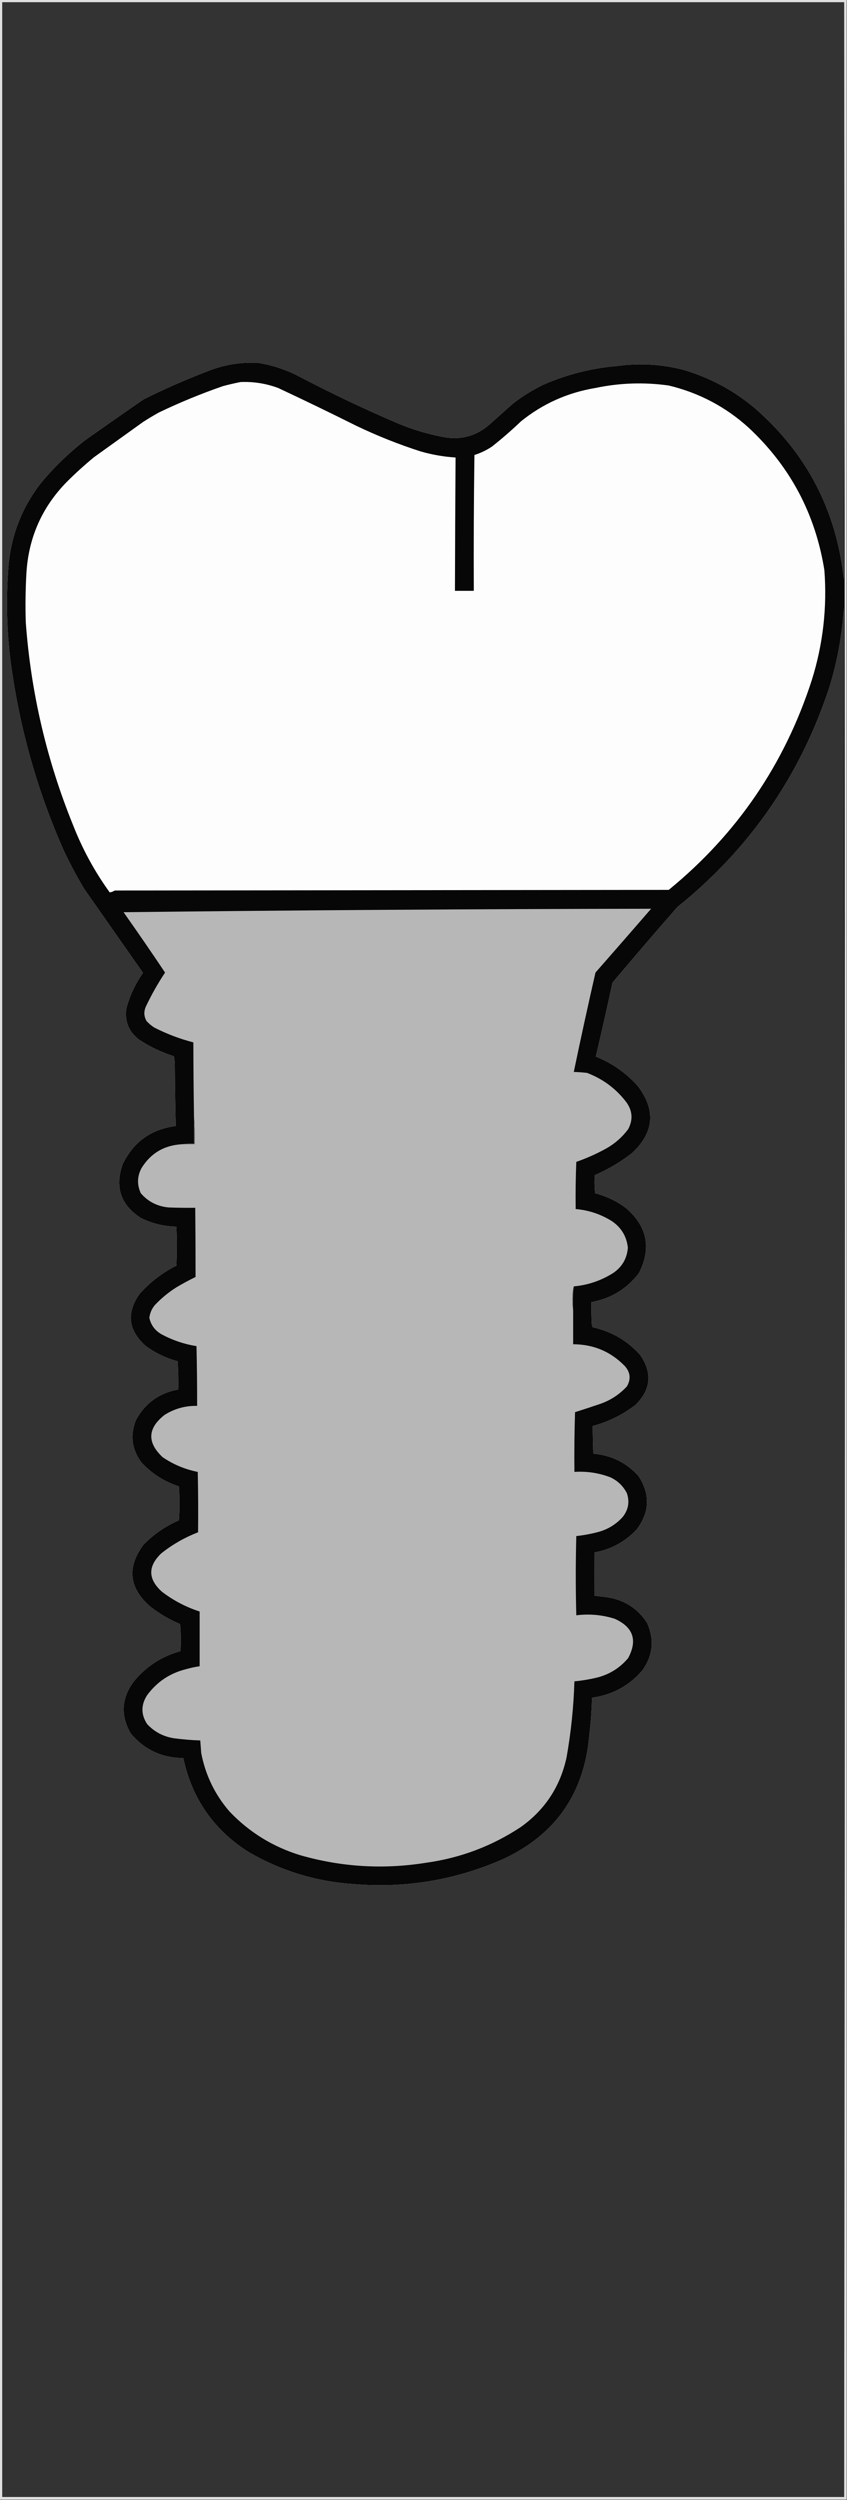 <?xml version="1.0" encoding="UTF-8"?>
<!DOCTYPE svg PUBLIC "-//W3C//DTD SVG 1.1//EN" "http://www.w3.org/Graphics/SVG/1.1/DTD/svg11.dtd">
<svg xmlns="http://www.w3.org/2000/svg" version="1.1" width="1347px" height="3975px" style="shape-rendering:geometricPrecision; text-rendering:geometricPrecision; image-rendering:optimizeQuality; fill-rule:evenodd; clip-rule:evenodd" xmlns:xlink="http://www.w3.org/1999/xlink">
<rect width="100%" height="100%" fill="#333333" stroke="none"/>
<g><path style="opacity:0.853" fill="#fefefe" d="M -0.5,-0.5 C 448.5,-0.5 897.5,-0.5 1346.5,-0.5C 1346.5,1324.5 1346.5,2649.5 1346.5,3974.5C 897.5,3974.5 448.5,3974.5 -0.5,3974.5C -0.5,2649.5 -0.5,1324.5 -0.5,-0.5 Z M 1342.5,3.5 C 1342.67,309.5 1342.5,615.5 1342,921.5C 1330.36,812.376 1283.53,721.876 1201.5,650C 1167.72,621.27 1129.39,600.603 1086.5,588C 1051.92,579.135 1016.92,577.135 981.5,582C 940.456,585.463 901.123,595.463 863.5,612C 846.436,620.417 830.436,630.417 815.5,642C 803.167,653 790.833,664 778.5,675C 757.487,693.339 733.153,700.006 705.5,695C 681.12,690.429 657.453,683.429 634.5,674C 580.197,650.85 526.864,625.516 474.5,598C 454.29,587.597 432.957,580.597 410.5,577C 382.143,575.47 354.81,580.137 328.5,591C 294.462,604.018 261.129,618.684 228.5,635C 197.325,656.42 166.325,678.087 135.5,700C 109.073,720.426 85.239,743.593 64,769.5C 33.017,810.092 16.017,856.092 13,907.5C 9.01,963.082 11.344,1018.42 20,1073.5C 34.668,1169.83 61.668,1262.5 101,1351.5C 110.982,1372.8 121.982,1393.47 134,1413.5C 165.167,1458 196.333,1502.5 227.5,1547C 215.306,1564.22 206.473,1583.06 201,1603.5C 198.067,1624.72 205.234,1641.55 222.5,1654C 239.319,1664.91 257.319,1673.41 276.5,1679.5C 277.327,1683.46 277.827,1687.46 278,1691.5C 278.21,1724.52 278.71,1757.52 279.5,1790.5C 240.217,1795.64 212.051,1815.97 195,1851.5C 182.381,1887.98 192.215,1916.48 224.5,1937C 242.166,1945.58 260.832,1950.08 280.5,1950.5C 281.413,1971.17 281.413,1991.84 280.5,2012.5C 258.127,2023.77 238.627,2038.77 222,2057.5C 200.712,2087.7 203.879,2115.2 231.5,2140C 246.883,2151.36 263.883,2159.52 282.5,2164.5C 283.499,2179.49 283.833,2194.49 283.5,2209.5C 253.041,2214.97 230.541,2231.3 216,2258.5C 206.673,2282.54 209.673,2304.88 225,2325.5C 241.458,2343.32 261.291,2355.99 284.5,2363.5C 285.833,2381.5 285.833,2399.5 284.5,2417.5C 263.052,2426.79 244.218,2439.79 228,2456.5C 201.417,2492.71 205.25,2525.54 239.5,2555C 253.885,2566.2 269.551,2575.36 286.5,2582.5C 287.666,2596.82 287.833,2611.16 287,2625.5C 257.149,2633.74 232.483,2649.74 213,2673.5C 193.057,2700.14 191.391,2727.81 208,2756.5C 229.661,2782.24 257.494,2795.24 291.5,2795.5C 305.313,2860 339.98,2909.83 395.5,2945C 447.396,2975.07 503.396,2992.07 563.5,2996C 645.951,3002.65 724.951,2989.31 800.5,2956C 883.327,2917.26 928.827,2852.1 937,2760.5C 939.434,2740.23 940.934,2719.9 941.5,2699.5C 974.108,2695.05 1000.94,2680.38 1022,2655.5C 1038.51,2631.84 1040.84,2606.84 1029,2580.5C 1014.3,2557.88 993.469,2544.38 966.5,2540C 959.517,2538.96 952.517,2538.12 945.5,2537.5C 945.372,2514.46 945.372,2491.46 945.5,2468.5C 972.187,2463.58 994.687,2451.24 1013,2431.5C 1033.45,2403.56 1034.12,2375.22 1015,2346.5C 995.779,2325.64 971.946,2313.97 943.5,2311.5C 943.056,2296.84 942.722,2282.17 942.5,2267.5C 967.507,2260.83 990.173,2249.66 1010.5,2234C 1035.26,2209.64 1037.76,2183.14 1018,2154.5C 997.716,2131.77 972.549,2117.1 942.5,2110.5C 941.692,2108.58 941.192,2106.58 941,2104.5C 940.5,2093.17 940.333,2081.84 940.5,2070.5C 971.69,2064.76 996.857,2049.43 1016,2024.5C 1036.26,1984.7 1029.43,1950.2 995.5,1921C 980.772,1909.97 964.439,1902.14 946.5,1897.5C 945.335,1887.85 945.168,1878.18 946,1868.5C 967.033,1859.41 986.533,1847.91 1004.5,1834C 1040.35,1801.06 1043.51,1765.23 1014,1726.5C 995.349,1705.93 973.183,1690.43 947.5,1680C 956.71,1640.96 965.543,1601.79 974,1562.5C 1007.96,1522.21 1042.29,1482.21 1077,1442.5C 1192.13,1349.98 1272.79,1233.31 1319,1092.5C 1331.74,1051.09 1339.4,1008.75 1342,965.5C 1342.5,1967.17 1342.67,2968.83 1342.5,3970.5C 896.167,3970.5 449.833,3970.5 3.5,3970.5C 3.5,2648.17 3.5,1325.83 3.5,3.5C 449.833,3.5 896.167,3.5 1342.5,3.5 Z"/></g>
<g><path style="opacity:0.967" fill="#010101" d="M 1342.5,3.5 C 1343.83,1325.83 1343.83,2648.17 1342.5,3970.5C 1342.67,2968.83 1342.5,1967.17 1342,965.5C 1339.4,1008.75 1331.74,1051.09 1319,1092.5C 1272.79,1233.31 1192.13,1349.98 1077,1442.5C 1042.29,1482.21 1007.96,1522.21 974,1562.5C 965.543,1601.79 956.71,1640.96 947.5,1680C 973.183,1690.43 995.349,1705.93 1014,1726.5C 1043.51,1765.23 1040.35,1801.06 1004.5,1834C 986.533,1847.91 967.033,1859.41 946,1868.5C 945.168,1878.18 945.335,1887.85 946.5,1897.5C 964.439,1902.14 980.772,1909.97 995.5,1921C 1029.43,1950.2 1036.26,1984.7 1016,2024.5C 996.857,2049.43 971.69,2064.76 940.5,2070.5C 940.333,2081.84 940.5,2093.17 941,2104.5C 941.192,2106.58 941.692,2108.58 942.5,2110.5C 972.549,2117.1 997.716,2131.77 1018,2154.5C 1037.76,2183.14 1035.26,2209.64 1010.5,2234C 990.173,2249.66 967.507,2260.83 942.5,2267.5C 942.722,2282.17 943.056,2296.84 943.5,2311.5C 971.946,2313.97 995.779,2325.64 1015,2346.5C 1034.12,2375.22 1033.45,2403.56 1013,2431.5C 994.687,2451.24 972.187,2463.58 945.5,2468.5C 945.372,2491.46 945.372,2514.46 945.5,2537.5C 952.517,2538.12 959.517,2538.96 966.5,2540C 993.469,2544.38 1014.3,2557.88 1029,2580.5C 1040.84,2606.84 1038.51,2631.84 1022,2655.5C 1000.94,2680.38 974.108,2695.05 941.5,2699.5C 940.934,2719.9 939.434,2740.23 937,2760.5C 928.827,2852.1 883.327,2917.26 800.5,2956C 724.951,2989.31 645.951,3002.65 563.5,2996C 503.396,2992.07 447.396,2975.07 395.5,2945C 339.98,2909.83 305.313,2860 291.5,2795.5C 257.494,2795.24 229.661,2782.24 208,2756.5C 191.391,2727.81 193.057,2700.14 213,2673.5C 232.483,2649.74 257.149,2633.74 287,2625.5C 287.833,2611.16 287.666,2596.82 286.5,2582.5C 269.551,2575.36 253.885,2566.2 239.5,2555C 205.25,2525.54 201.417,2492.71 228,2456.5C 244.218,2439.79 263.052,2426.79 284.5,2417.5C 285.833,2399.5 285.833,2381.5 284.5,2363.5C 261.291,2355.99 241.458,2343.32 225,2325.5C 209.673,2304.88 206.673,2282.54 216,2258.5C 230.541,2231.3 253.041,2214.97 283.5,2209.5C 283.833,2194.49 283.499,2179.49 282.5,2164.5C 263.883,2159.52 246.883,2151.36 231.5,2140C 203.879,2115.2 200.712,2087.7 222,2057.5C 238.627,2038.77 258.127,2023.77 280.5,2012.5C 281.413,1991.84 281.413,1971.17 280.5,1950.5C 260.832,1950.08 242.166,1945.58 224.5,1937C 192.215,1916.48 182.381,1887.98 195,1851.5C 212.051,1815.97 240.217,1795.64 279.5,1790.5C 278.71,1757.52 278.21,1724.52 278,1691.5C 277.827,1687.46 277.327,1683.46 276.5,1679.5C 257.319,1673.41 239.319,1664.91 222.5,1654C 205.234,1641.55 198.067,1624.72 201,1603.5C 206.473,1583.06 215.306,1564.22 227.5,1547C 196.333,1502.5 165.167,1458 134,1413.5C 121.982,1393.47 110.982,1372.8 101,1351.5C 61.668,1262.5 34.668,1169.83 20,1073.5C 11.344,1018.42 9.01,963.082 13,907.5C 16.017,856.092 33.017,810.092 64,769.5C 85.239,743.593 109.073,720.426 135.5,700C 166.325,678.087 197.325,656.42 228.5,635C 261.129,618.684 294.462,604.018 328.5,591C 354.81,580.137 382.143,575.47 410.5,577C 432.957,580.597 454.29,587.597 474.5,598C 526.864,625.516 580.197,650.85 634.5,674C 657.453,683.429 681.12,690.429 705.5,695C 733.153,700.006 757.487,693.339 778.5,675C 790.833,664 803.167,653 815.5,642C 830.436,630.417 846.436,620.417 863.5,612C 901.123,595.463 940.456,585.463 981.5,582C 1016.92,577.135 1051.92,579.135 1086.5,588C 1129.39,600.603 1167.72,621.27 1201.5,650C 1283.53,721.876 1330.36,812.376 1342,921.5C 1342.5,615.5 1342.67,309.5 1342.5,3.5 Z"/></g>
<g><path style="opacity:1" fill="#fdfdfd" d="M 382.5,607.5 C 403.129,606.614 423.129,609.781 442.5,617C 484.078,636.455 525.411,656.455 566.5,677C 599.89,693.019 634.224,706.686 669.5,718C 687.515,723.114 705.849,726.28 724.5,727.5C 724.021,798.166 723.688,868.832 723.5,939.5C 733.5,939.5 743.5,939.5 753.5,939.5C 753.167,867.497 753.5,795.497 754.5,723.5C 764.505,720.33 773.839,715.83 782.5,710C 798.425,697.413 813.758,684.08 828.5,670C 863.025,642.079 902.359,624.412 946.5,617C 985.288,608.827 1024.29,607.493 1063.5,613C 1111.69,624.593 1154.03,646.926 1190.5,680C 1256.51,741.507 1296.68,817.007 1311,906.5C 1315.53,966.097 1308.86,1024.43 1291,1081.5C 1247.78,1215.15 1171.95,1326.32 1063.5,1415C 769.833,1415.33 476.167,1415.67 182.5,1416C 179.942,1417.63 177.275,1418.63 174.5,1419C 150.495,1385.84 130.995,1350.01 116,1311.5C 74.105,1208.15 49.105,1100.82 41,989.5C 40.186,963.484 40.519,937.484 42,911.5C 45.373,854.983 66.706,806.65 106,766.5C 119.902,752.595 134.402,739.428 149.5,727C 175.5,708.333 201.5,689.667 227.5,671C 235.668,665.748 244.001,660.748 252.5,656C 285.693,640.047 319.693,626.047 354.5,614C 363.892,611.483 373.225,609.316 382.5,607.5 Z"/></g>
<g><path style="opacity:1" fill="#b7b7b8" d="M 912.5,2045.5 C 911.17,2051.46 910.504,2057.8 910.5,2064.5C 910.5,2071.01 910.834,2077.34 911.5,2083.5C 911.5,2101.5 911.5,2119.5 911.5,2137.5C 943.997,2137.6 971.497,2149.27 994,2172.5C 1002.55,2182.49 1003.55,2193.15 997,2204.5C 985.451,2217.03 971.618,2226.2 955.5,2232C 941.876,2236.66 928.209,2241.16 914.5,2245.5C 913.5,2277.16 913.167,2308.83 913.5,2340.5C 933.121,2339.21 952.121,2342.04 970.5,2349C 982.277,2354.44 991.111,2362.94 997,2374.5C 1001.59,2388.4 999.26,2401.07 990,2412.5C 979.488,2424.01 966.654,2431.85 951.5,2436C 939.983,2439.05 928.317,2441.22 916.5,2442.5C 915.384,2484.5 915.384,2526.5 916.5,2568.5C 937.278,2565.9 957.611,2567.73 977.5,2574C 1007.01,2587.22 1014.18,2608.05 999,2636.5C 986.42,2651.55 970.586,2661.72 951.5,2667C 938.991,2670.14 926.324,2672.31 913.5,2673.5C 912.263,2714.16 908.097,2754.49 901,2794.5C 890.97,2840.76 866.804,2877.59 828.5,2905C 782.653,2935.4 732.32,2954.4 677.5,2962C 609.89,2972.84 543.223,2968.84 477.5,2950C 433.812,2936.59 396.312,2913.42 365,2880.5C 341.736,2853.63 326.736,2822.63 320,2787.5C 319.474,2780.83 318.974,2774.16 318.5,2767.5C 304.447,2767.03 290.447,2765.86 276.5,2764C 259.691,2761.35 245.524,2753.85 234,2741.5C 224.035,2726.24 224.035,2710.91 234,2695.5C 249.71,2674.15 270.543,2660.32 296.5,2654C 303.411,2652.02 310.411,2650.52 317.5,2649.5C 317.5,2620.5 317.5,2591.5 317.5,2562.5C 295.639,2555.4 275.639,2544.9 257.5,2531C 235.24,2510.97 234.906,2490.64 256.5,2470C 274.19,2455.9 293.69,2444.73 315,2436.5C 315.336,2404.5 315.17,2372.5 314.5,2340.5C 294.187,2336.46 275.52,2328.62 258.5,2317C 233.674,2293.55 234.674,2271.22 261.5,2250C 277.334,2239.93 294.667,2235.1 313.5,2235.5C 313.54,2203.83 313.207,2172.16 312.5,2140.5C 293.134,2137.43 274.801,2131.27 257.5,2122C 246.771,2116.12 240.104,2107.29 237.5,2095.5C 238.411,2088.01 241.244,2081.35 246,2075.5C 256.335,2064.49 267.835,2054.99 280.5,2047C 290.427,2041.12 300.594,2035.62 311,2030.5C 311.036,1993.84 310.869,1957.17 310.5,1920.5C 296.496,1920.67 282.496,1920.5 268.5,1920C 250.517,1918.43 235.683,1910.93 224,1897.5C 217.721,1884.01 218.055,1870.68 225,1857.5C 239.494,1833.99 260.661,1821.32 288.5,1819.5C 295.5,1819.5 302.5,1819.5 309.5,1819.5C 309.829,1804.32 309.496,1789.32 308.5,1774.5C 307.902,1735.5 307.569,1696.5 307.5,1657.5C 285.984,1651.94 265.318,1644.11 245.5,1634C 240.871,1631.09 236.704,1627.59 233,1623.5C 228.814,1616.06 228.481,1608.4 232,1600.5C 240.903,1581.68 251.07,1563.68 262.5,1546.5C 240.925,1514.25 218.925,1482.25 196.5,1450.5C 476.159,1447.28 755.825,1445.45 1035.5,1445C 1006.12,1478.93 976.618,1512.76 947,1546.5C 934.985,1599.05 923.485,1651.71 912.5,1704.5C 919.515,1704.73 926.515,1705.23 933.5,1706C 958.789,1715.56 979.622,1731.06 996,1752.5C 1005.94,1766.24 1006.94,1780.57 999,1795.5C 989.635,1808.1 978.135,1818.26 964.5,1826C 949.091,1834.54 933.091,1841.71 916.5,1847.5C 915.5,1872.49 915.167,1897.49 915.5,1922.5C 936.464,1924.32 955.797,1930.82 973.5,1942C 988.277,1952.23 996.61,1966.23 998.5,1984C 997.171,2000.99 989.504,2014.33 975.5,2024C 956.278,2036.23 935.278,2043.39 912.5,2045.5 Z"/></g>
<g><path style="opacity:1" fill="#6b6b6c" d="M 308.5,1774.5 C 309.496,1789.32 309.829,1804.32 309.5,1819.5C 302.5,1819.5 295.5,1819.5 288.5,1819.5C 294.979,1818.51 301.646,1818.18 308.5,1818.5C 308.5,1803.83 308.5,1789.17 308.5,1774.5 Z"/></g>
<g><path style="opacity:1" fill="#474748" d="M 912.5,2045.5 C 911.52,2058.09 911.187,2070.75 911.5,2083.5C 910.834,2077.34 910.5,2071.01 910.5,2064.5C 910.504,2057.8 911.17,2051.46 912.5,2045.5 Z"/></g>
</svg>
